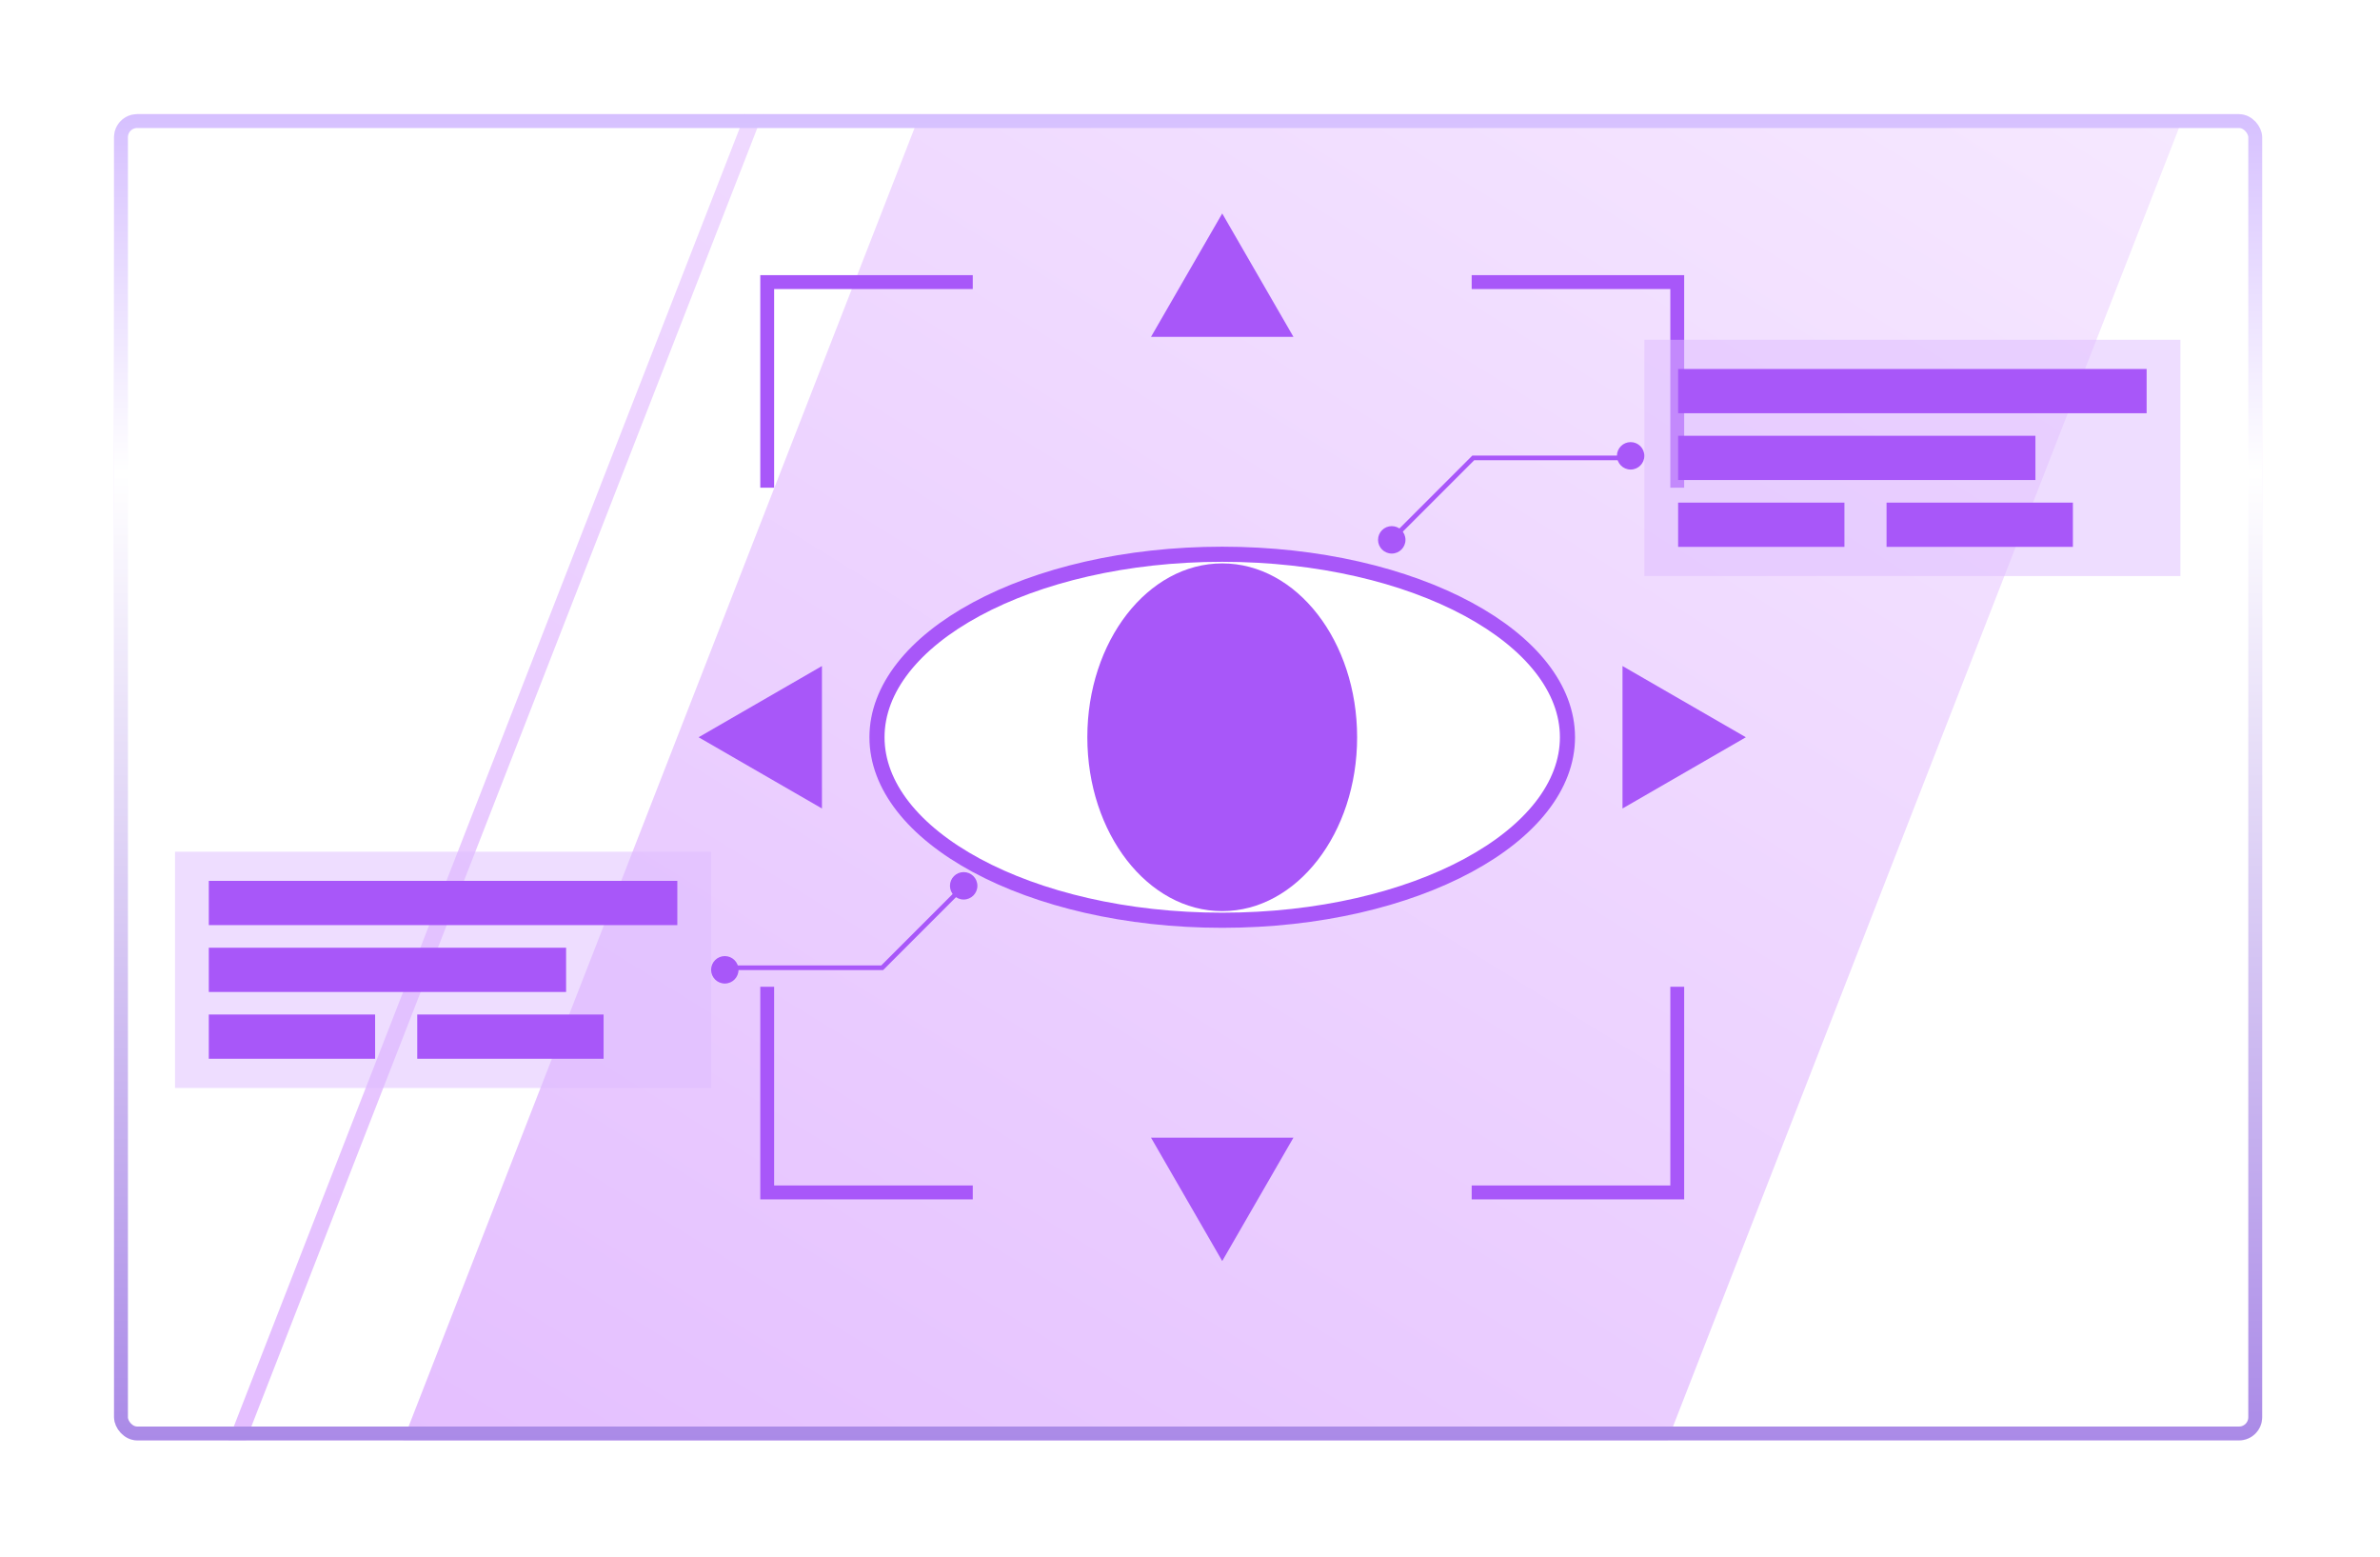 <svg width="315" height="206" viewBox="0 0 315 206" fill="none" xmlns="http://www.w3.org/2000/svg">
<g filter="url(#filter0_d_25_23)">
<g clip-path="url(#clip0_25_23)">
<rect x="15.098" y="11.899" width="284.305" height="175.474" rx="3.057" fill="url(#paint0_linear_25_23)"/>
<rect x="216.558" y="198.031" width="218.73" height="92.609" transform="rotate(-68.706 216.558 198.031)" fill="white"/>
<rect x="-60.267" y="164.543" width="214.766" height="92.609" transform="rotate(-68.706 -60.267 164.543)" fill="white"/>
<rect x="29.152" y="196.104" width="211.674" height="19.389" transform="rotate(-68.706 29.152 196.104)" fill="white"/>
<path d="M207.459 94.342C207.459 100.762 202.625 106.799 194.308 111.291C186.03 115.76 174.527 118.555 161.765 118.555C149.004 118.555 137.5 115.76 129.223 111.291C120.906 106.799 116.072 100.762 116.072 94.342C116.072 87.922 120.906 81.884 129.223 77.393C137.5 72.923 149.004 70.128 161.765 70.128C174.527 70.128 186.03 72.923 194.308 77.393C202.625 81.884 207.459 87.922 207.459 94.342Z" fill="white" stroke="#A857F9" stroke-width="2"/>
<ellipse cx="161.765" cy="94.342" rx="17.854" ry="23.005" fill="#A857F9"/>
<path fill-rule="evenodd" clip-rule="evenodd" d="M128.749 33.201H102.459H100.625V35.035V61.326H102.459V35.035H128.749V33.201ZM128.749 153.648H102.459V127.358H100.625V153.648V155.483H102.459H128.749V153.648ZM194.781 155.483V153.648H221.072V127.358H222.906V153.648V155.483H221.072H194.781ZM194.781 35.035V33.201H221.072H222.906V35.035V61.326H221.072V35.035H194.781Z" fill="#A857F9"/>
<path d="M161.765 25.038L171.191 41.363H152.34L161.765 25.038Z" fill="#A857F9"/>
<path d="M161.765 163.645L152.34 147.32H171.19L161.765 163.645Z" fill="#A857F9"/>
<path d="M231.069 94.342L214.744 103.767L214.744 84.917L231.069 94.342Z" fill="#A857F9"/>
<path d="M92.462 94.342L108.787 84.917L108.787 103.767L92.462 94.342Z" fill="#A857F9"/>
<g filter="url(#filter1_b_25_23)">
<rect x="217.635" y="41.748" width="70.947" height="31.265" fill="#DEBDFF" fill-opacity="0.5"/>
</g>
<rect x="222.105" y="45.611" width="62.008" height="5.856" fill="#A857F9"/>
<rect x="222.105" y="54.452" width="47.288" height="5.856" fill="#A857F9"/>
<rect x="222.105" y="63.294" width="22.011" height="5.856" fill="#A857F9"/>
<rect x="249.691" y="63.294" width="24.662" height="5.856" fill="#A857F9"/>
<path d="M184.432 67.938C184.432 67.938 194.381 57.989 194.99 57.38H215.82" stroke="#A857F9" stroke-width="0.611"/>
<circle cx="184.204" cy="68.222" r="1.815" fill="#A857F9"/>
<circle cx="215.82" cy="57.106" r="1.815" fill="#A857F9"/>
<g filter="url(#filter2_b_25_23)">
<rect x="23.168" y="109.481" width="70.947" height="31.265" fill="#DEBDFF" fill-opacity="0.5"/>
</g>
<rect x="27.637" y="113.344" width="62.008" height="5.856" fill="#A857F9"/>
<rect x="27.637" y="122.185" width="47.288" height="5.856" fill="#A857F9"/>
<rect x="27.637" y="131.027" width="22.011" height="5.856" fill="#A857F9"/>
<rect x="55.223" y="131.027" width="24.662" height="5.856" fill="#A857F9"/>
<path d="M127.317 114.282C127.317 114.282 117.368 124.231 116.76 124.84H95.93" stroke="#A857F9" stroke-width="0.611"/>
<circle cx="127.545" cy="113.998" r="1.815" transform="rotate(180 127.545 113.998)" fill="#A857F9"/>
<circle cx="95.93" cy="125.113" r="1.815" transform="rotate(180 95.93 125.113)" fill="#A857F9"/>
</g>
<rect x="16.015" y="12.816" width="282.47" height="173.64" rx="2.14" stroke="url(#paint1_linear_25_23)" stroke-width="1.834"/>
</g>
<defs>
<filter id="filter0_d_25_23" x="0.228" y="0.235" width="314.044" height="205.214" filterUnits="userSpaceOnUse" color-interpolation-filters="sRGB">
<feFlood flood-opacity="0" result="BackgroundImageFix"/>
<feColorMatrix in="SourceAlpha" type="matrix" values="0 0 0 0 0 0 0 0 0 0 0 0 0 0 0 0 0 0 127 0" result="hardAlpha"/>
<feOffset dy="3.206"/>
<feGaussianBlur stdDeviation="7.435"/>
<feComposite in2="hardAlpha" operator="out"/>
<feColorMatrix type="matrix" values="0 0 0 0 0.784 0 0 0 0 0.325 0 0 0 0 1 0 0 0 0.25 0"/>
<feBlend mode="normal" in2="BackgroundImageFix" result="effect1_dropShadow_25_23"/>
<feBlend mode="normal" in="SourceGraphic" in2="effect1_dropShadow_25_23" result="shape"/>
</filter>
<filter id="filter1_b_25_23" x="214.578" y="38.691" width="77.061" height="37.379" filterUnits="userSpaceOnUse" color-interpolation-filters="sRGB">
<feFlood flood-opacity="0" result="BackgroundImageFix"/>
<feGaussianBlur in="BackgroundImageFix" stdDeviation="1.529"/>
<feComposite in2="SourceAlpha" operator="in" result="effect1_backgroundBlur_25_23"/>
<feBlend mode="normal" in="SourceGraphic" in2="effect1_backgroundBlur_25_23" result="shape"/>
</filter>
<filter id="filter2_b_25_23" x="20.11" y="106.424" width="77.061" height="37.379" filterUnits="userSpaceOnUse" color-interpolation-filters="sRGB">
<feFlood flood-opacity="0" result="BackgroundImageFix"/>
<feGaussianBlur in="BackgroundImageFix" stdDeviation="1.529"/>
<feComposite in2="SourceAlpha" operator="in" result="effect1_backgroundBlur_25_23"/>
<feBlend mode="normal" in="SourceGraphic" in2="effect1_backgroundBlur_25_23" result="shape"/>
</filter>
<linearGradient id="paint0_linear_25_23" x1="299.403" y1="11.899" x2="142.548" y2="266.036" gradientUnits="userSpaceOnUse">
<stop stop-color="#F6E9FF"/>
<stop offset="1" stop-color="#E3BCFF"/>
</linearGradient>
<linearGradient id="paint1_linear_25_23" x1="157.25" y1="11.899" x2="157.25" y2="187.373" gradientUnits="userSpaceOnUse">
<stop stop-color="#CCB0FF"/>
<stop offset="0" stop-color="#D6C0FF"/>
<stop offset="0.271" stop-color="white"/>
<stop offset="1" stop-color="#AA8AE7"/>
</linearGradient>
<clipPath id="clip0_25_23">
<rect x="15.098" y="11.899" width="284.305" height="175.474" rx="3.057" fill="white"/>
</clipPath>
</defs>
</svg>
